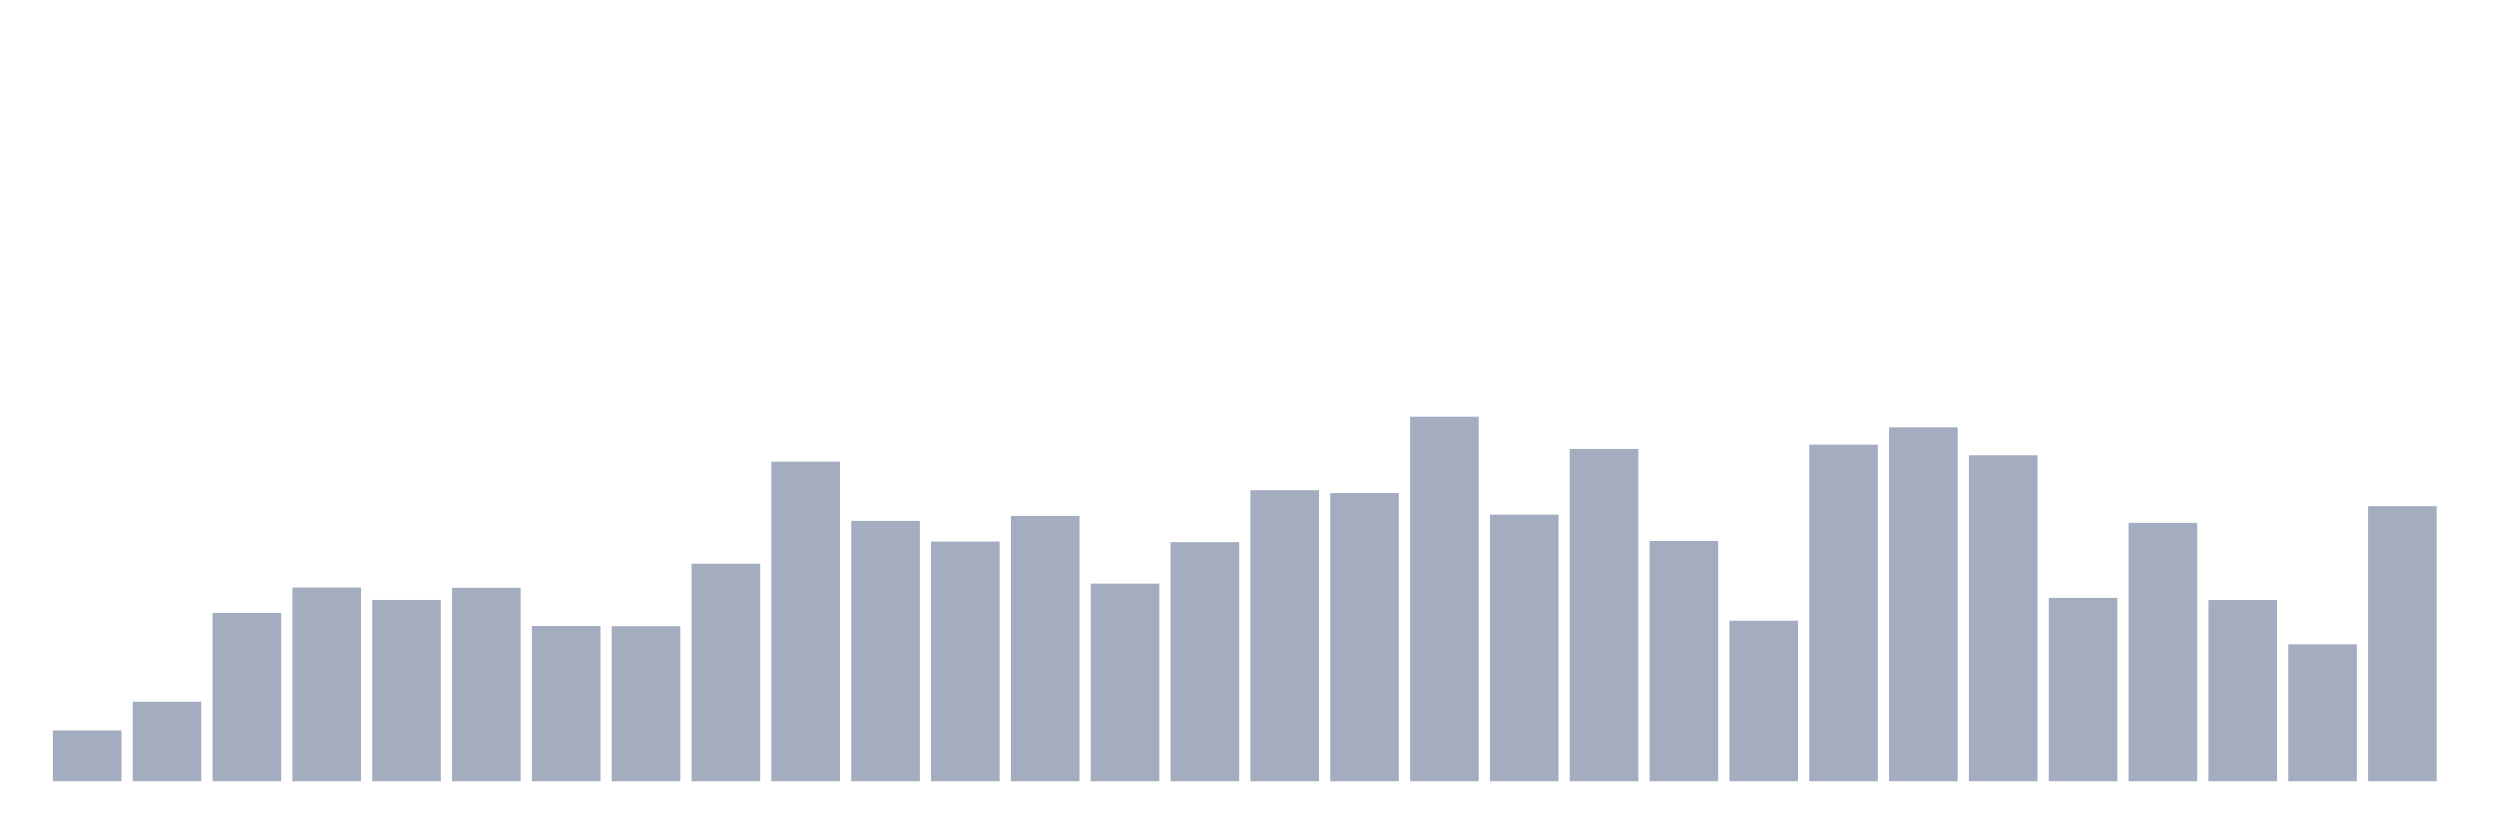<svg xmlns="http://www.w3.org/2000/svg" viewBox="0 0 480 160"><g transform="translate(10,10)"><rect class="bar" x="0.153" width="13.175" y="130.248" height="9.752" fill="rgb(164,173,192)"></rect><rect class="bar" x="15.482" width="13.175" y="124.73" height="15.27" fill="rgb(164,173,192)"></rect><rect class="bar" x="30.81" width="13.175" y="107.684" height="32.316" fill="rgb(164,173,192)"></rect><rect class="bar" x="46.138" width="13.175" y="102.808" height="37.192" fill="rgb(164,173,192)"></rect><rect class="bar" x="61.466" width="13.175" y="105.189" height="34.811" fill="rgb(164,173,192)"></rect><rect class="bar" x="76.794" width="13.175" y="102.864" height="37.136" fill="rgb(164,173,192)"></rect><rect class="bar" x="92.123" width="13.175" y="110.197" height="29.803" fill="rgb(164,173,192)"></rect><rect class="bar" x="107.451" width="13.175" y="110.235" height="29.765" fill="rgb(164,173,192)"></rect><rect class="bar" x="122.779" width="13.175" y="98.234" height="41.766" fill="rgb(164,173,192)"></rect><rect class="bar" x="138.107" width="13.175" y="78.637" height="61.363" fill="rgb(164,173,192)"></rect><rect class="bar" x="153.436" width="13.175" y="90.013" height="49.987" fill="rgb(164,173,192)"></rect><rect class="bar" x="168.764" width="13.175" y="93.982" height="46.018" fill="rgb(164,173,192)"></rect><rect class="bar" x="184.092" width="13.175" y="89.05" height="50.95" fill="rgb(164,173,192)"></rect><rect class="bar" x="199.42" width="13.175" y="102.052" height="37.948" fill="rgb(164,173,192)"></rect><rect class="bar" x="214.748" width="13.175" y="94.096" height="45.904" fill="rgb(164,173,192)"></rect><rect class="bar" x="230.077" width="13.175" y="84.117" height="55.883" fill="rgb(164,173,192)"></rect><rect class="bar" x="245.405" width="13.175" y="84.665" height="55.335" fill="rgb(164,173,192)"></rect><rect class="bar" x="260.733" width="13.175" y="70" height="70" fill="rgb(164,173,192)"></rect><rect class="bar" x="276.061" width="13.175" y="88.804" height="51.196" fill="rgb(164,173,192)"></rect><rect class="bar" x="291.39" width="13.175" y="76.199" height="63.801" fill="rgb(164,173,192)"></rect><rect class="bar" x="306.718" width="13.175" y="93.869" height="46.131" fill="rgb(164,173,192)"></rect><rect class="bar" x="322.046" width="13.175" y="109.177" height="30.823" fill="rgb(164,173,192)"></rect><rect class="bar" x="337.374" width="13.175" y="75.367" height="64.633" fill="rgb(164,173,192)"></rect><rect class="bar" x="352.702" width="13.175" y="72.041" height="67.959" fill="rgb(164,173,192)"></rect><rect class="bar" x="368.031" width="13.175" y="77.408" height="62.592" fill="rgb(164,173,192)"></rect><rect class="bar" x="383.359" width="13.175" y="104.792" height="35.208" fill="rgb(164,173,192)"></rect><rect class="bar" x="398.687" width="13.175" y="90.391" height="49.609" fill="rgb(164,173,192)"></rect><rect class="bar" x="414.015" width="13.175" y="105.208" height="34.792" fill="rgb(164,173,192)"></rect><rect class="bar" x="429.344" width="13.175" y="113.712" height="26.288" fill="rgb(164,173,192)"></rect><rect class="bar" x="444.672" width="13.175" y="87.179" height="52.821" fill="rgb(164,173,192)"></rect></g></svg>